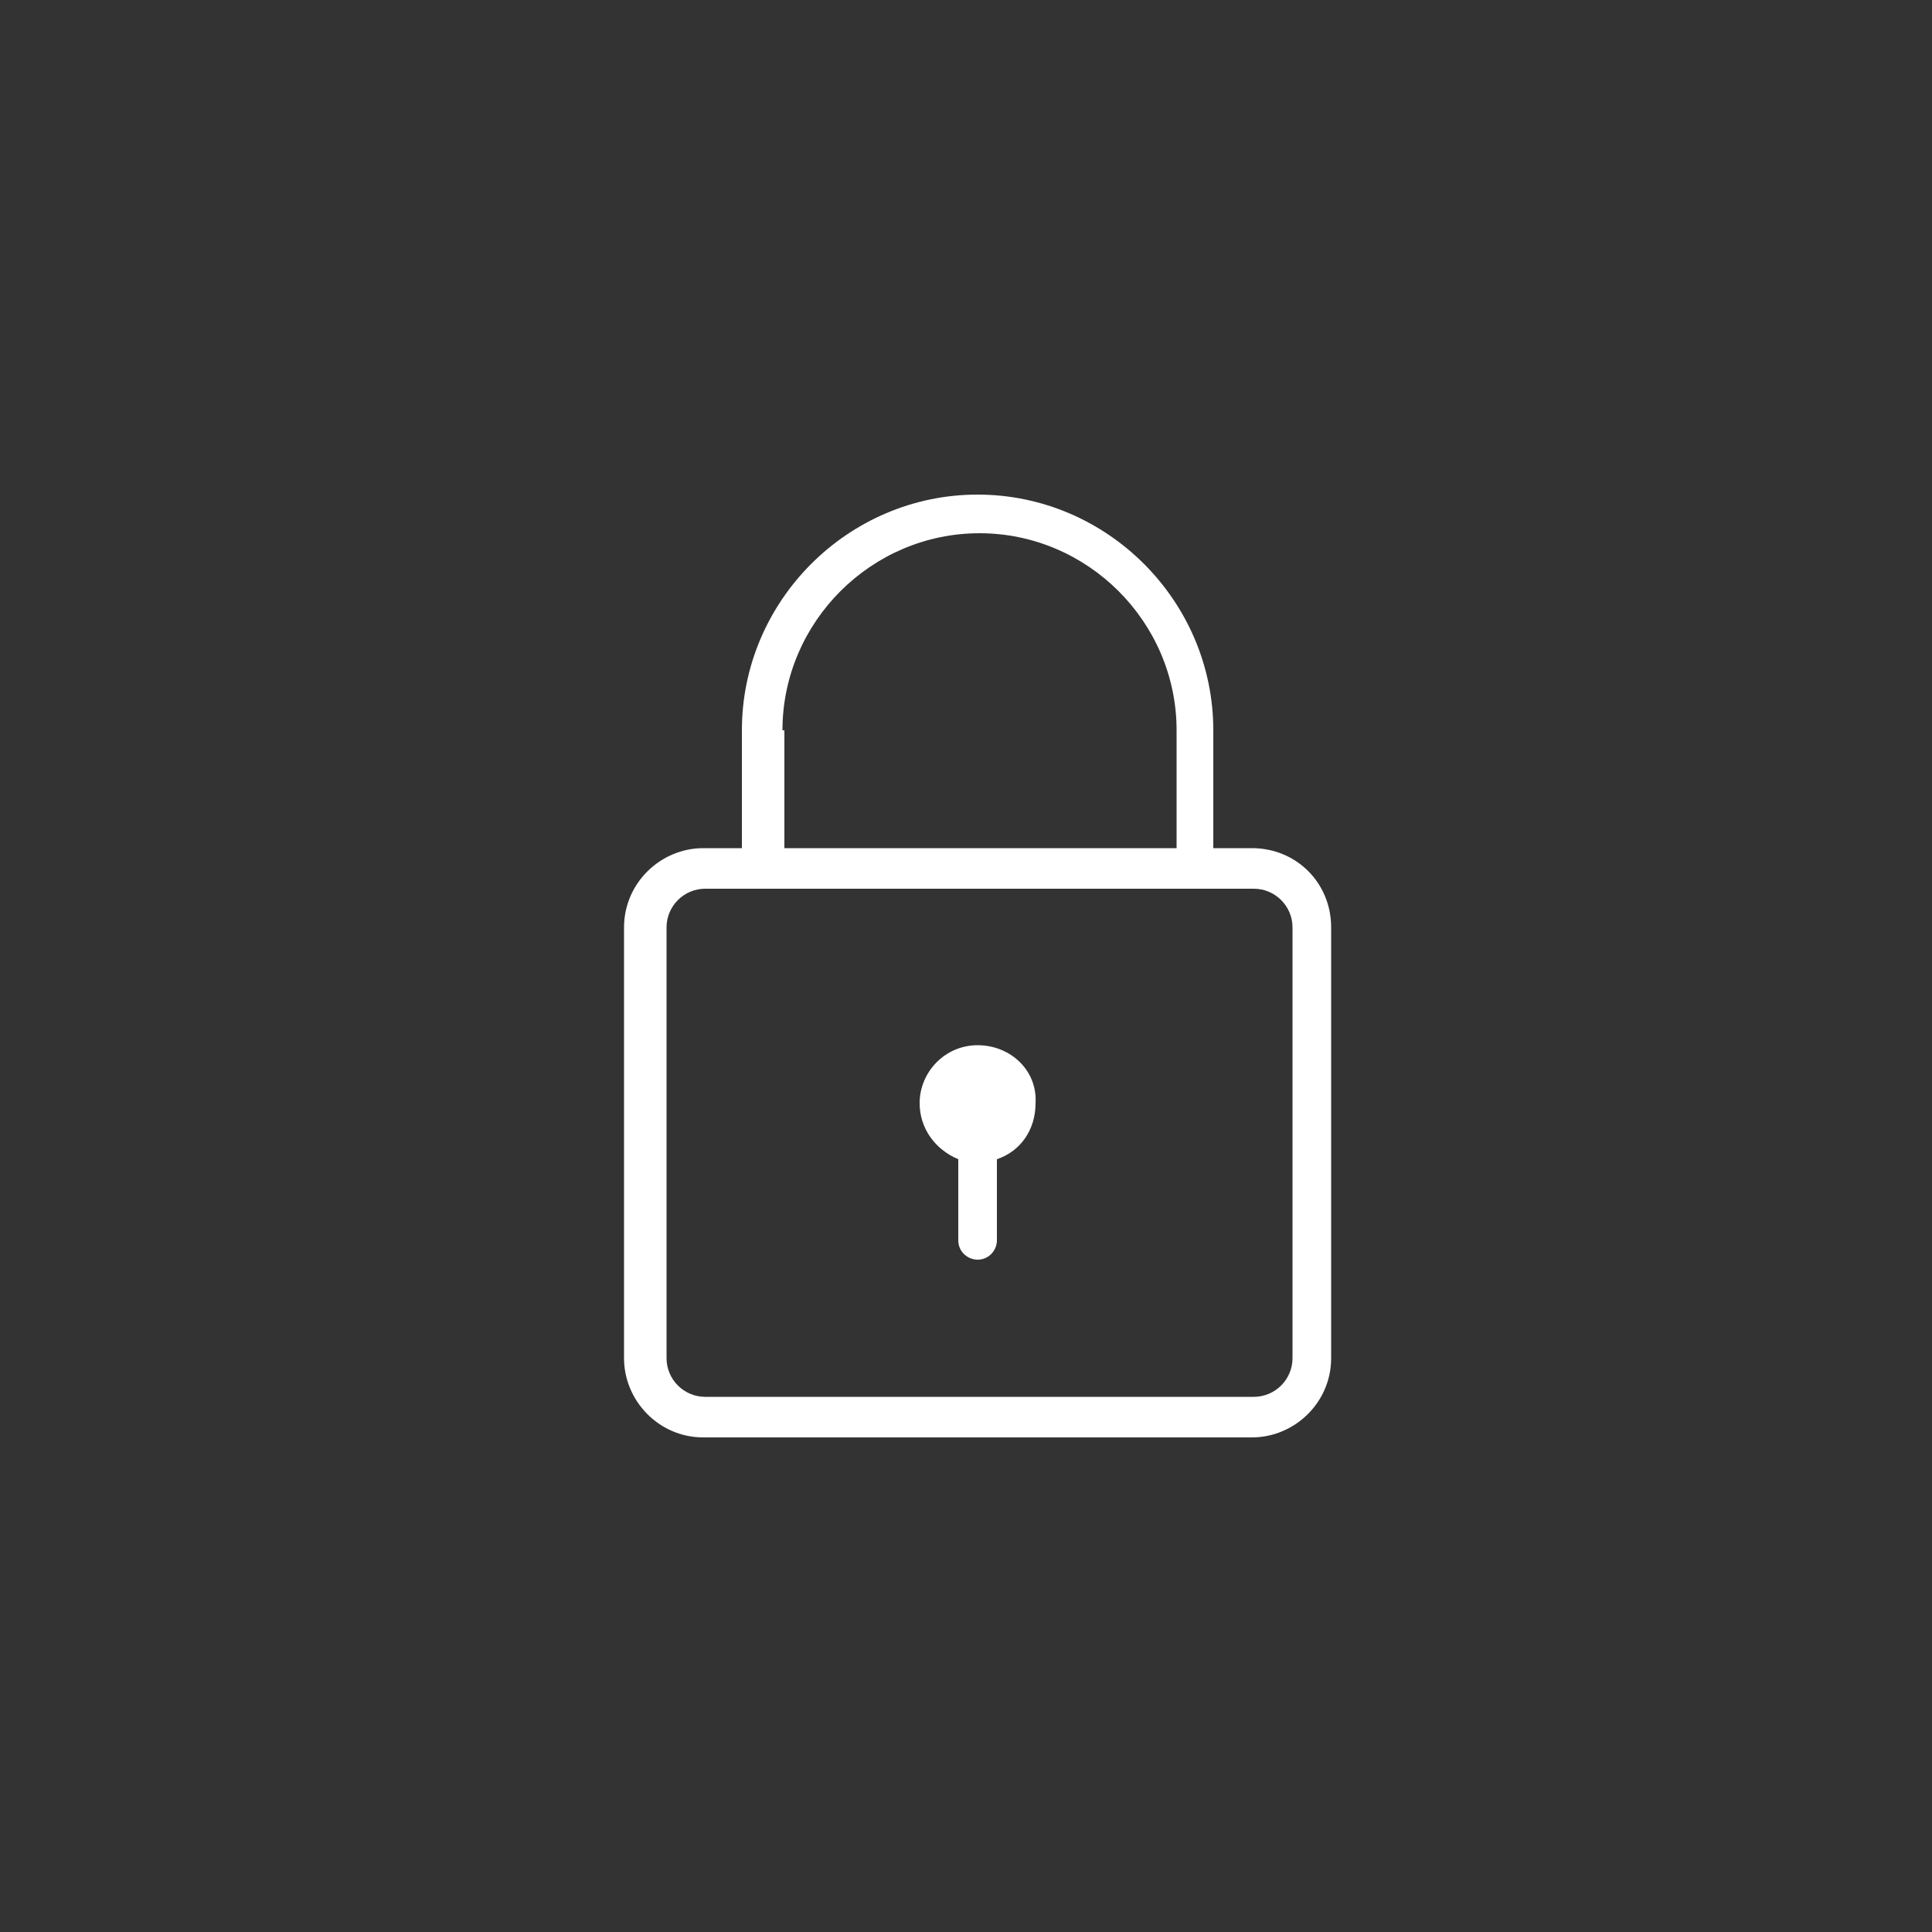 <?xml version="1.0" encoding="utf-8"?>
<!-- Generator: Adobe Illustrator 19.1.0, SVG Export Plug-In . SVG Version: 6.00 Build 0)  -->
<svg version="1.1" id="Layer_1" xmlns="http://www.w3.org/2000/svg" xmlns:xlink="http://www.w3.org/1999/xlink" x="0px" y="0px"
	 viewBox="-99 41 100 100" style="enable-background:new -99 41 100 100;" xml:space="preserve">
<rect x="-99" y="41" width="100" height="100" fill="#333333" stroke="none"/>
<style type="text/css">
	.st1{fill:#FFFFFF;}
</style>
<g>
	<path class="st1" d="M-34.2,84.9h-2v-6.1c0-6.7-5.5-12.2-12.2-12.2s-12.2,5.5-12.2,12.2v6.1h-2c-2.2,0-4.1,1.8-4.1,4.1v22.3
		c0,2.2,1.8,4.1,4.1,4.1h28.4c2.2,0,4.1-1.8,4.1-4.1V89C-30.1,86.7-31.9,84.9-34.2,84.9z M-58.5,78.8c0-5.6,4.6-10.2,10.2-10.2
		s10.2,4.6,10.2,10.2v6.1h-20.3V78.8z M-32.1,111.3c0,1.1-0.9,2-2,2h-28.4c-1.1,0-2-0.9-2-2V89c0-1.1,0.9-2,2-2h2h24.4h2
		c1.1,0,2,0.9,2,2V111.3z"/>
	<path class="st1" d="M-48.4,95.1c-1.7,0-3,1.4-3,3c0,1.3,0.8,2.4,2,2.9v4.2c0,0.6,0.5,1,1,1c0.6,0,1-0.5,1-1V101
		c1.2-0.4,2-1.5,2-2.9C-45.3,96.4-46.7,95.1-48.4,95.1z"/>
</g>
</svg>
